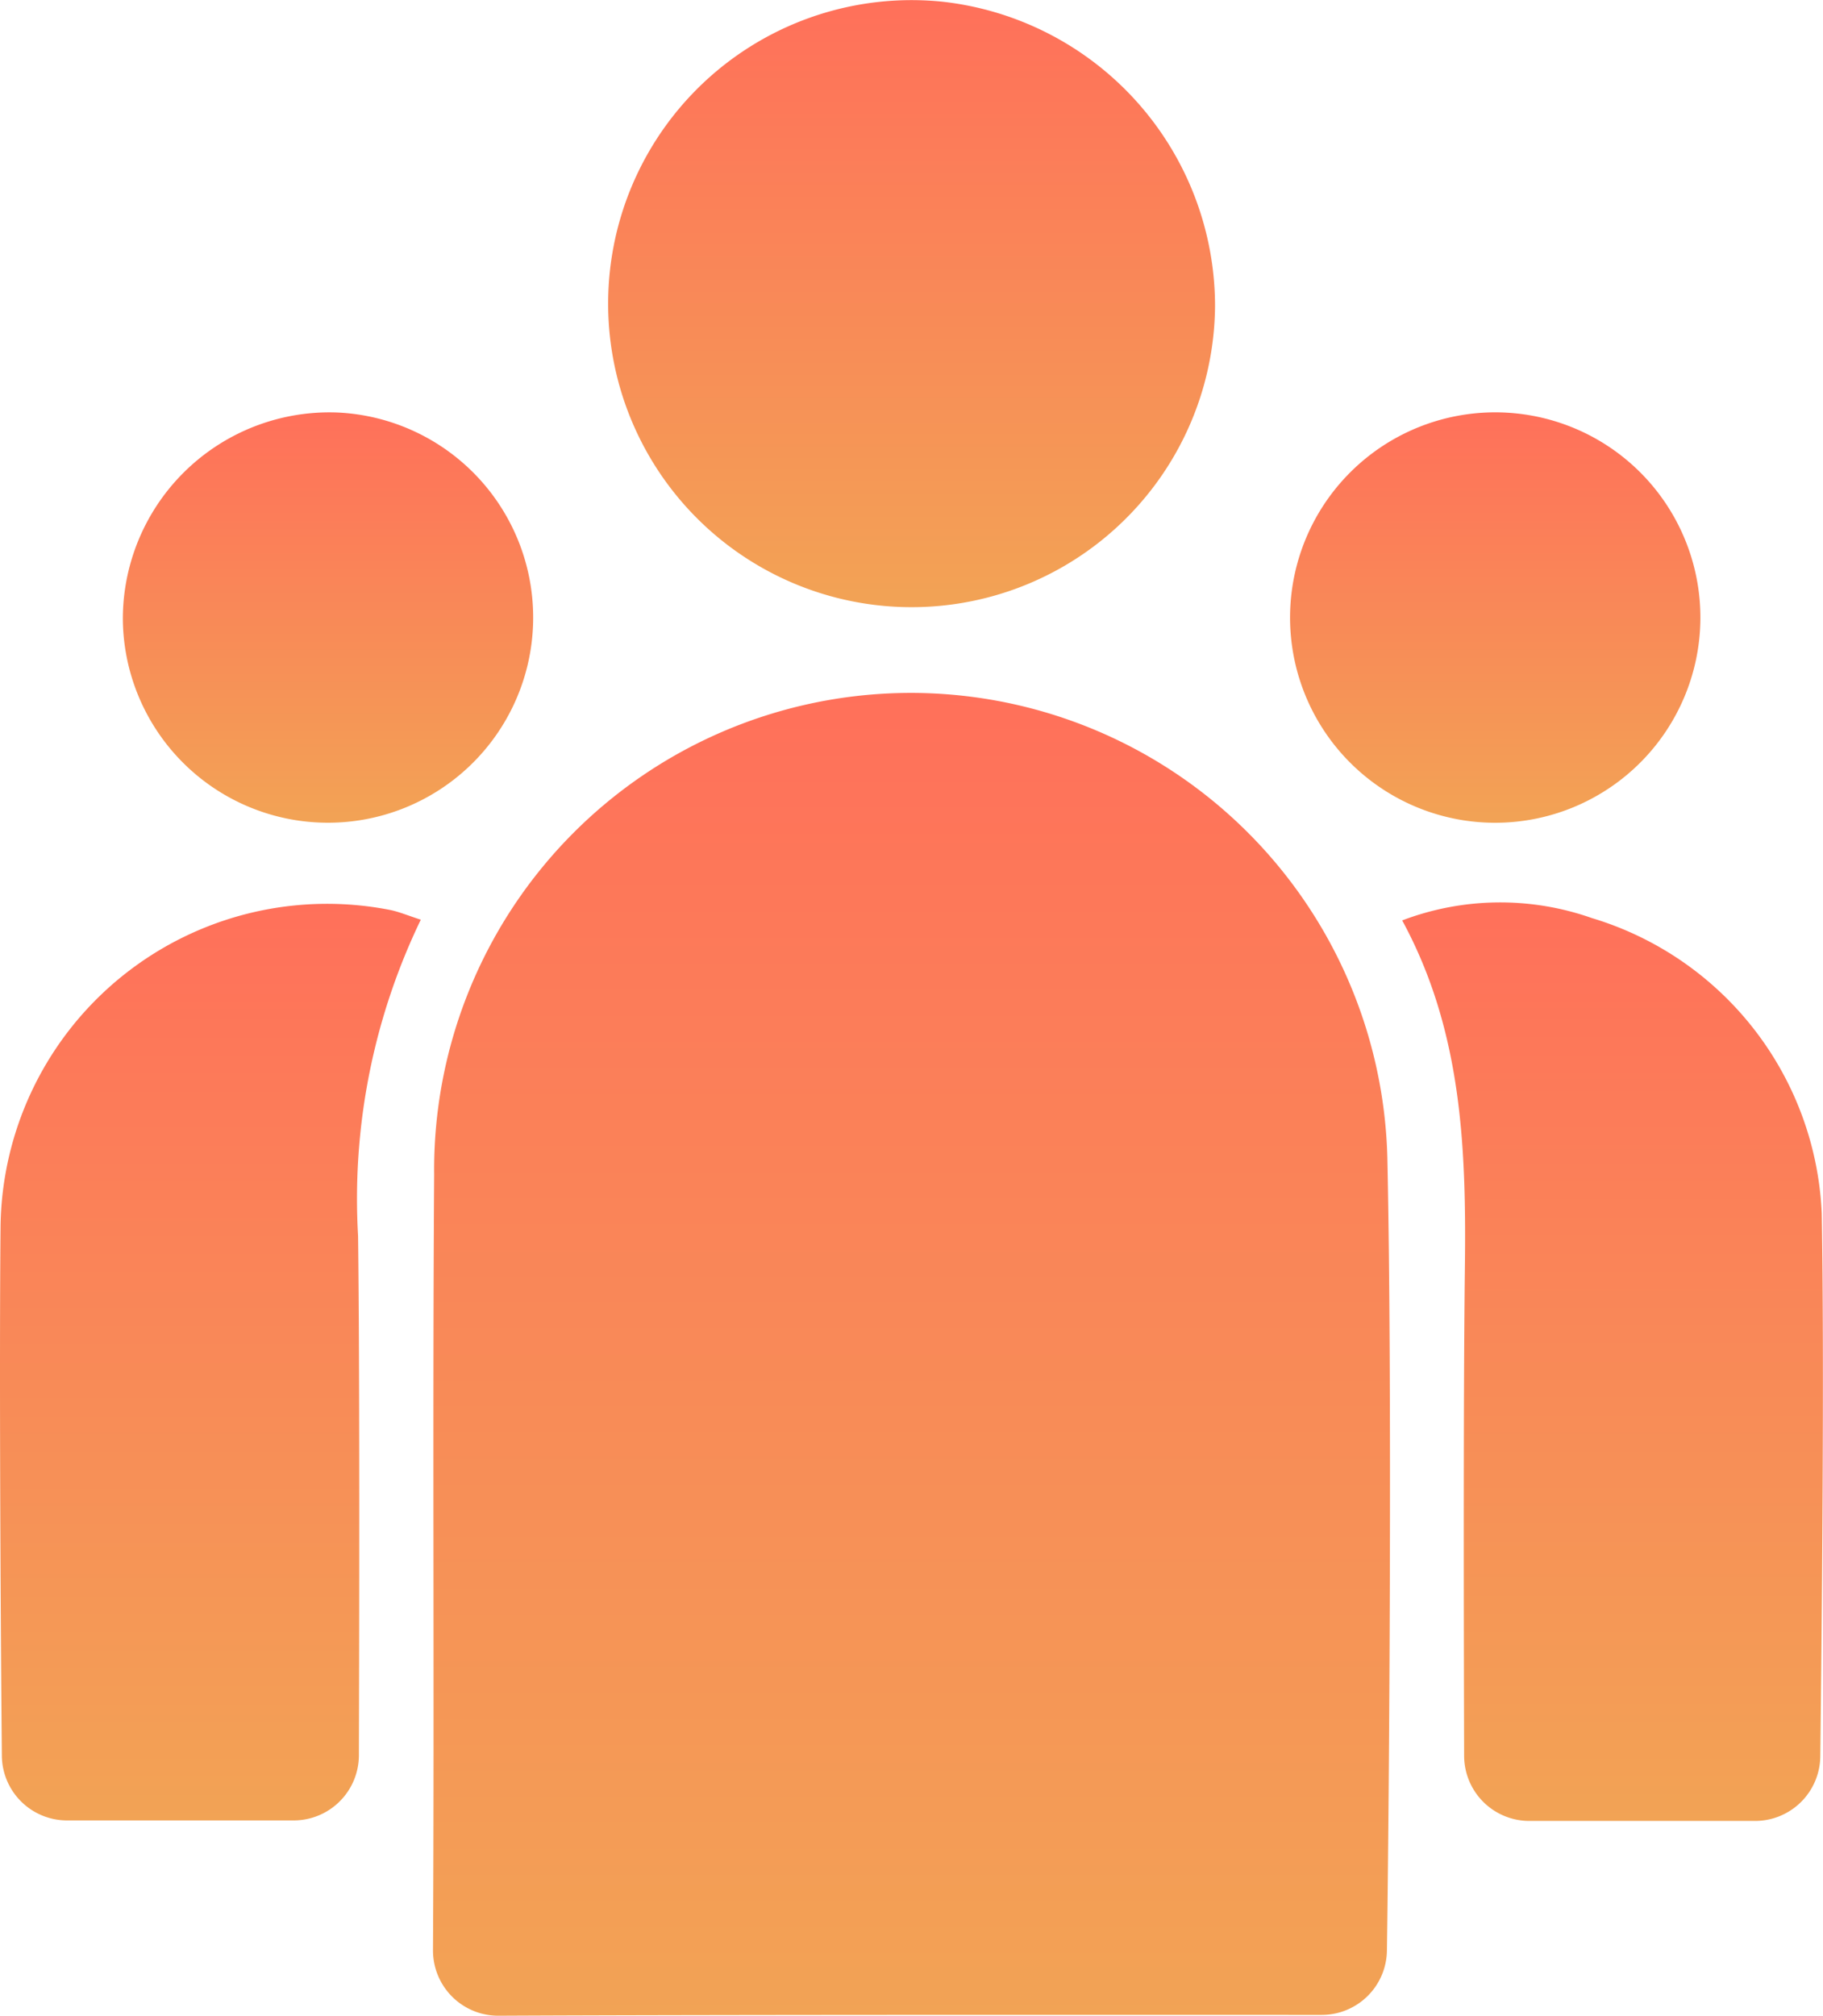 <svg xmlns="http://www.w3.org/2000/svg" xmlns:xlink="http://www.w3.org/1999/xlink" width="53.827" height="59.503" viewBox="0 0 53.827 59.503">
  <defs>
    <linearGradient id="linear-gradient" x1="0.5" x2="0.5" y2="1" gradientUnits="objectBoundingBox">
      <stop offset="0" stop-color="#ff705a"/>
      <stop offset="1" stop-color="#f2a355"/>
    </linearGradient>
  </defs>
  <g id="Group_1410" data-name="Group 1410" transform="translate(-571.009 -260.295)">
    <path id="Path_231" data-name="Path 231" d="M650.44,384.159c-4.746,0-17.274-.01-24.307.024a1.925,1.925,0,0,1-1.933-1.938c.042-7.63-.016-15.261.034-22.892a14.075,14.075,0,0,1,28.145-.49c.144,6.6.056,18.726-.013,23.4A1.925,1.925,0,0,1,650.44,384.159Z" transform="translate(-40.406 -64.385)" fill="url(#linear-gradient)"/>
    <path id="Path_232" data-name="Path 232" d="M583.434,371.729a18.954,18.954,0,0,0-1.852,9.336c.051,4.057.034,11.741.024,15.332a1.927,1.927,0,0,1-1.927,1.921H572.99a1.925,1.925,0,0,1-1.926-1.906c-.035-3.585-.079-11.343-.039-15.6a9.643,9.643,0,0,1,11.49-9.373C582.781,371.491,583.035,371.6,583.434,371.729Z" transform="translate(0 -84.285)" fill="url(#linear-gradient)"/>
    <path id="Path_233" data-name="Path 233" d="M743.262,371.653a8.15,8.15,0,0,1,5.6-.069,9.539,9.539,0,0,1,6.788,8.714c.08,4.5,0,12.408-.043,16.038a1.926,1.926,0,0,1-1.926,1.9h-6.664a1.925,1.925,0,0,1-1.926-1.919c-.01-3.424-.025-10.556.021-14.342C745.157,378.428,745.043,374.93,743.262,371.653Z" transform="translate(-130.851 -84.188)" fill="url(#linear-gradient)"/>
    <path id="Path_234" data-name="Path 234" d="M663.638,269.337a8.96,8.96,0,1,1-8.05-8.992A9.047,9.047,0,0,1,663.638,269.337Z" transform="translate(-56.753 0)" fill="url(#linear-gradient)"/>
    <path id="Path_235" data-name="Path 235" d="M592.454,310.947a6.058,6.058,0,1,1-6.357,6.084A6.1,6.1,0,0,1,592.454,310.947Z" transform="translate(-11.461 -38.474)" fill="url(#linear-gradient)"/>
    <path id="Path_236" data-name="Path 236" d="M735.373,323.057a6.058,6.058,0,1,1,6.04-6.041A6.063,6.063,0,0,1,735.373,323.057Z" transform="translate(-120.197 -38.474)" fill="url(#linear-gradient)"/>
  </g>
</svg>
